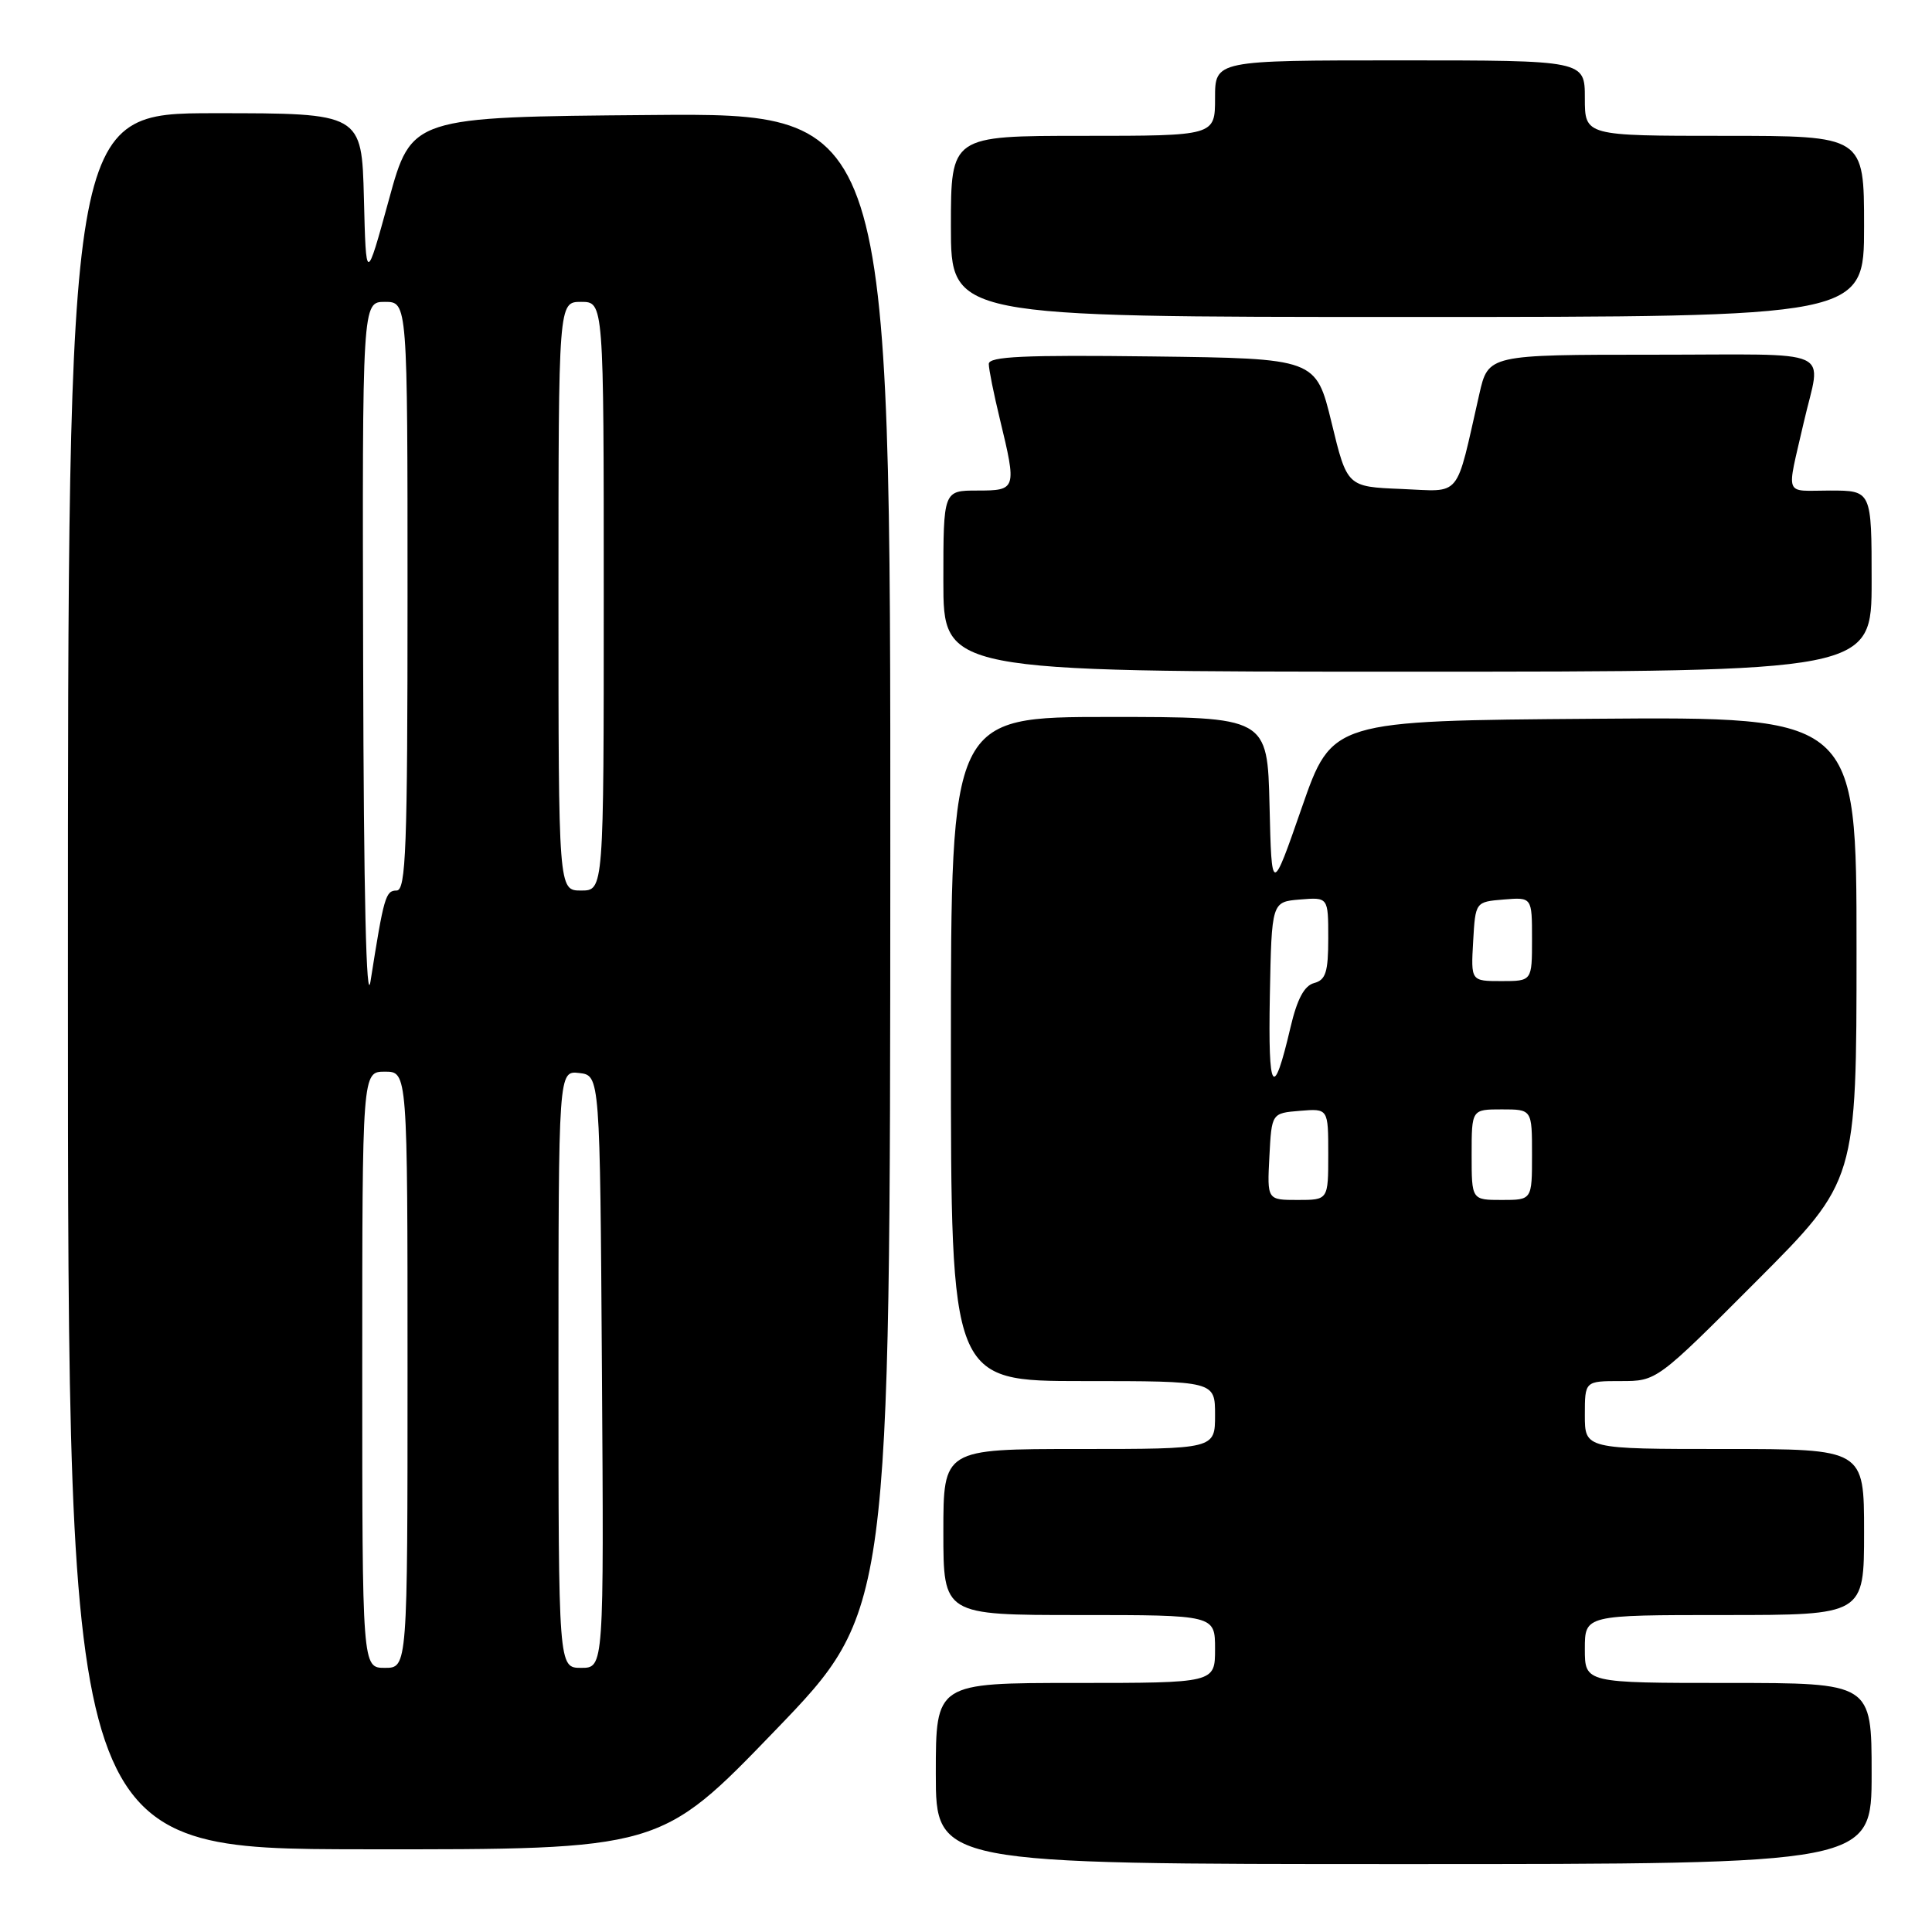 <?xml version="1.0" encoding="UTF-8" standalone="no"?>
<!DOCTYPE svg PUBLIC "-//W3C//DTD SVG 1.1//EN" "http://www.w3.org/Graphics/SVG/1.1/DTD/svg11.dtd" >
<svg xmlns="http://www.w3.org/2000/svg" xmlns:xlink="http://www.w3.org/1999/xlink" version="1.1" viewBox="0 0 256 256">
 <g >
 <path fill="currentColor"
d=" M 248.00 235.00 C 248.00 223.00 248.00 223.00 229.00 223.00 C 210.00 223.00 210.00 223.00 210.00 218.50 C 210.00 214.00 210.00 214.00 228.50 214.00 C 247.00 214.00 247.00 214.00 247.00 203.00 C 247.00 192.00 247.00 192.00 228.50 192.00 C 210.00 192.00 210.00 192.00 210.00 187.50 C 210.00 183.00 210.00 183.00 214.76 183.00 C 219.53 183.00 219.53 183.00 232.76 169.74 C 246.00 156.47 246.00 156.47 246.00 125.72 C 246.00 94.97 246.00 94.97 211.25 95.24 C 176.50 95.50 176.50 95.50 172.50 107.00 C 168.50 118.50 168.50 118.50 168.22 106.75 C 167.94 95.00 167.94 95.00 146.97 95.00 C 126.00 95.00 126.00 95.00 126.00 139.00 C 126.00 183.00 126.00 183.00 143.50 183.00 C 161.00 183.00 161.00 183.00 161.00 187.50 C 161.00 192.00 161.00 192.00 143.00 192.00 C 125.00 192.00 125.00 192.00 125.00 203.00 C 125.00 214.00 125.00 214.00 143.00 214.00 C 161.00 214.00 161.00 214.00 161.00 218.50 C 161.00 223.00 161.00 223.00 142.50 223.00 C 124.00 223.00 124.00 223.00 124.00 235.00 C 124.00 247.00 124.00 247.00 186.00 247.00 C 248.00 247.00 248.00 247.00 248.00 235.00 Z  M 102.72 229.29 C 117.94 213.50 117.94 213.50 117.97 114.24 C 118.00 14.97 118.00 14.97 86.27 15.24 C 54.53 15.50 54.53 15.50 51.52 26.50 C 48.50 37.50 48.50 37.50 48.22 26.25 C 47.93 15.00 47.93 15.00 28.47 15.00 C 9.00 15.00 9.00 15.00 9.00 130.00 C 9.00 245.00 9.00 245.00 48.25 245.04 C 87.50 245.08 87.50 245.08 102.72 229.29 Z  M 248.00 77.00 C 248.00 65.00 248.00 65.00 242.48 65.00 C 236.29 65.00 236.70 66.07 239.00 56.00 C 241.31 45.90 243.74 47.00 219.12 47.00 C 197.20 47.00 197.20 47.00 196.01 52.25 C 192.81 66.31 193.78 65.12 185.70 64.79 C 178.50 64.50 178.50 64.50 176.44 56.00 C 174.37 47.50 174.37 47.50 152.69 47.23 C 135.68 47.02 131.00 47.23 131.02 48.23 C 131.02 48.93 131.68 52.20 132.48 55.50 C 134.74 64.85 134.69 65.00 129.50 65.00 C 125.00 65.00 125.00 65.00 125.00 77.00 C 125.00 89.00 125.00 89.00 186.50 89.00 C 248.00 89.00 248.00 89.00 248.00 77.00 Z  M 247.00 30.00 C 247.00 18.00 247.00 18.00 228.50 18.00 C 210.00 18.00 210.00 18.00 210.00 13.00 C 210.00 8.00 210.00 8.00 185.50 8.00 C 161.00 8.00 161.00 8.00 161.00 13.00 C 161.00 18.00 161.00 18.00 143.50 18.00 C 126.00 18.00 126.00 18.00 126.00 30.00 C 126.00 42.00 126.00 42.00 186.50 42.00 C 247.00 42.00 247.00 42.00 247.00 30.00 Z  M 168.20 153.25 C 168.50 147.50 168.50 147.50 172.25 147.19 C 176.00 146.88 176.00 146.88 176.00 152.94 C 176.00 159.00 176.00 159.00 171.95 159.00 C 167.90 159.00 167.90 159.00 168.20 153.25 Z  M 195.00 153.00 C 195.00 147.00 195.00 147.00 199.00 147.00 C 203.00 147.00 203.00 147.00 203.00 153.00 C 203.00 159.00 203.00 159.00 199.00 159.00 C 195.00 159.00 195.00 159.00 195.00 153.00 Z  M 168.26 132.00 C 168.50 119.50 168.50 119.50 172.25 119.19 C 176.00 118.88 176.00 118.88 176.00 124.32 C 176.00 128.80 175.67 129.85 174.13 130.26 C 172.83 130.60 171.88 132.37 171.00 136.12 C 168.71 145.91 168.02 144.86 168.26 132.00 Z  M 195.20 124.75 C 195.50 119.50 195.50 119.50 199.25 119.19 C 203.00 118.88 203.00 118.88 203.00 124.44 C 203.00 130.00 203.00 130.00 198.95 130.00 C 194.90 130.00 194.90 130.00 195.20 124.75 Z  M 48.00 181.50 C 48.00 142.00 48.00 142.00 51.00 142.00 C 54.00 142.00 54.00 142.00 54.00 181.50 C 54.00 221.00 54.00 221.00 51.00 221.00 C 48.00 221.00 48.00 221.00 48.00 181.50 Z  M 74.00 181.43 C 74.00 141.87 74.00 141.87 76.75 142.18 C 79.50 142.50 79.50 142.50 79.76 181.75 C 80.02 221.00 80.02 221.00 77.01 221.00 C 74.00 221.00 74.00 221.00 74.00 181.43 Z  M 48.12 87.75 C 48.00 40.00 48.00 40.00 51.00 40.00 C 54.00 40.00 54.00 40.00 54.00 79.00 C 54.00 112.46 53.79 118.00 52.55 118.00 C 51.09 118.00 50.86 118.83 49.10 130.00 C 48.54 133.55 48.19 118.61 48.12 87.75 Z  M 74.00 79.00 C 74.00 40.00 74.00 40.00 77.00 40.00 C 80.00 40.00 80.00 40.00 80.00 79.00 C 80.00 118.00 80.00 118.00 77.00 118.00 C 74.00 118.00 74.00 118.00 74.00 79.00 Z "/>
</g>
</svg>